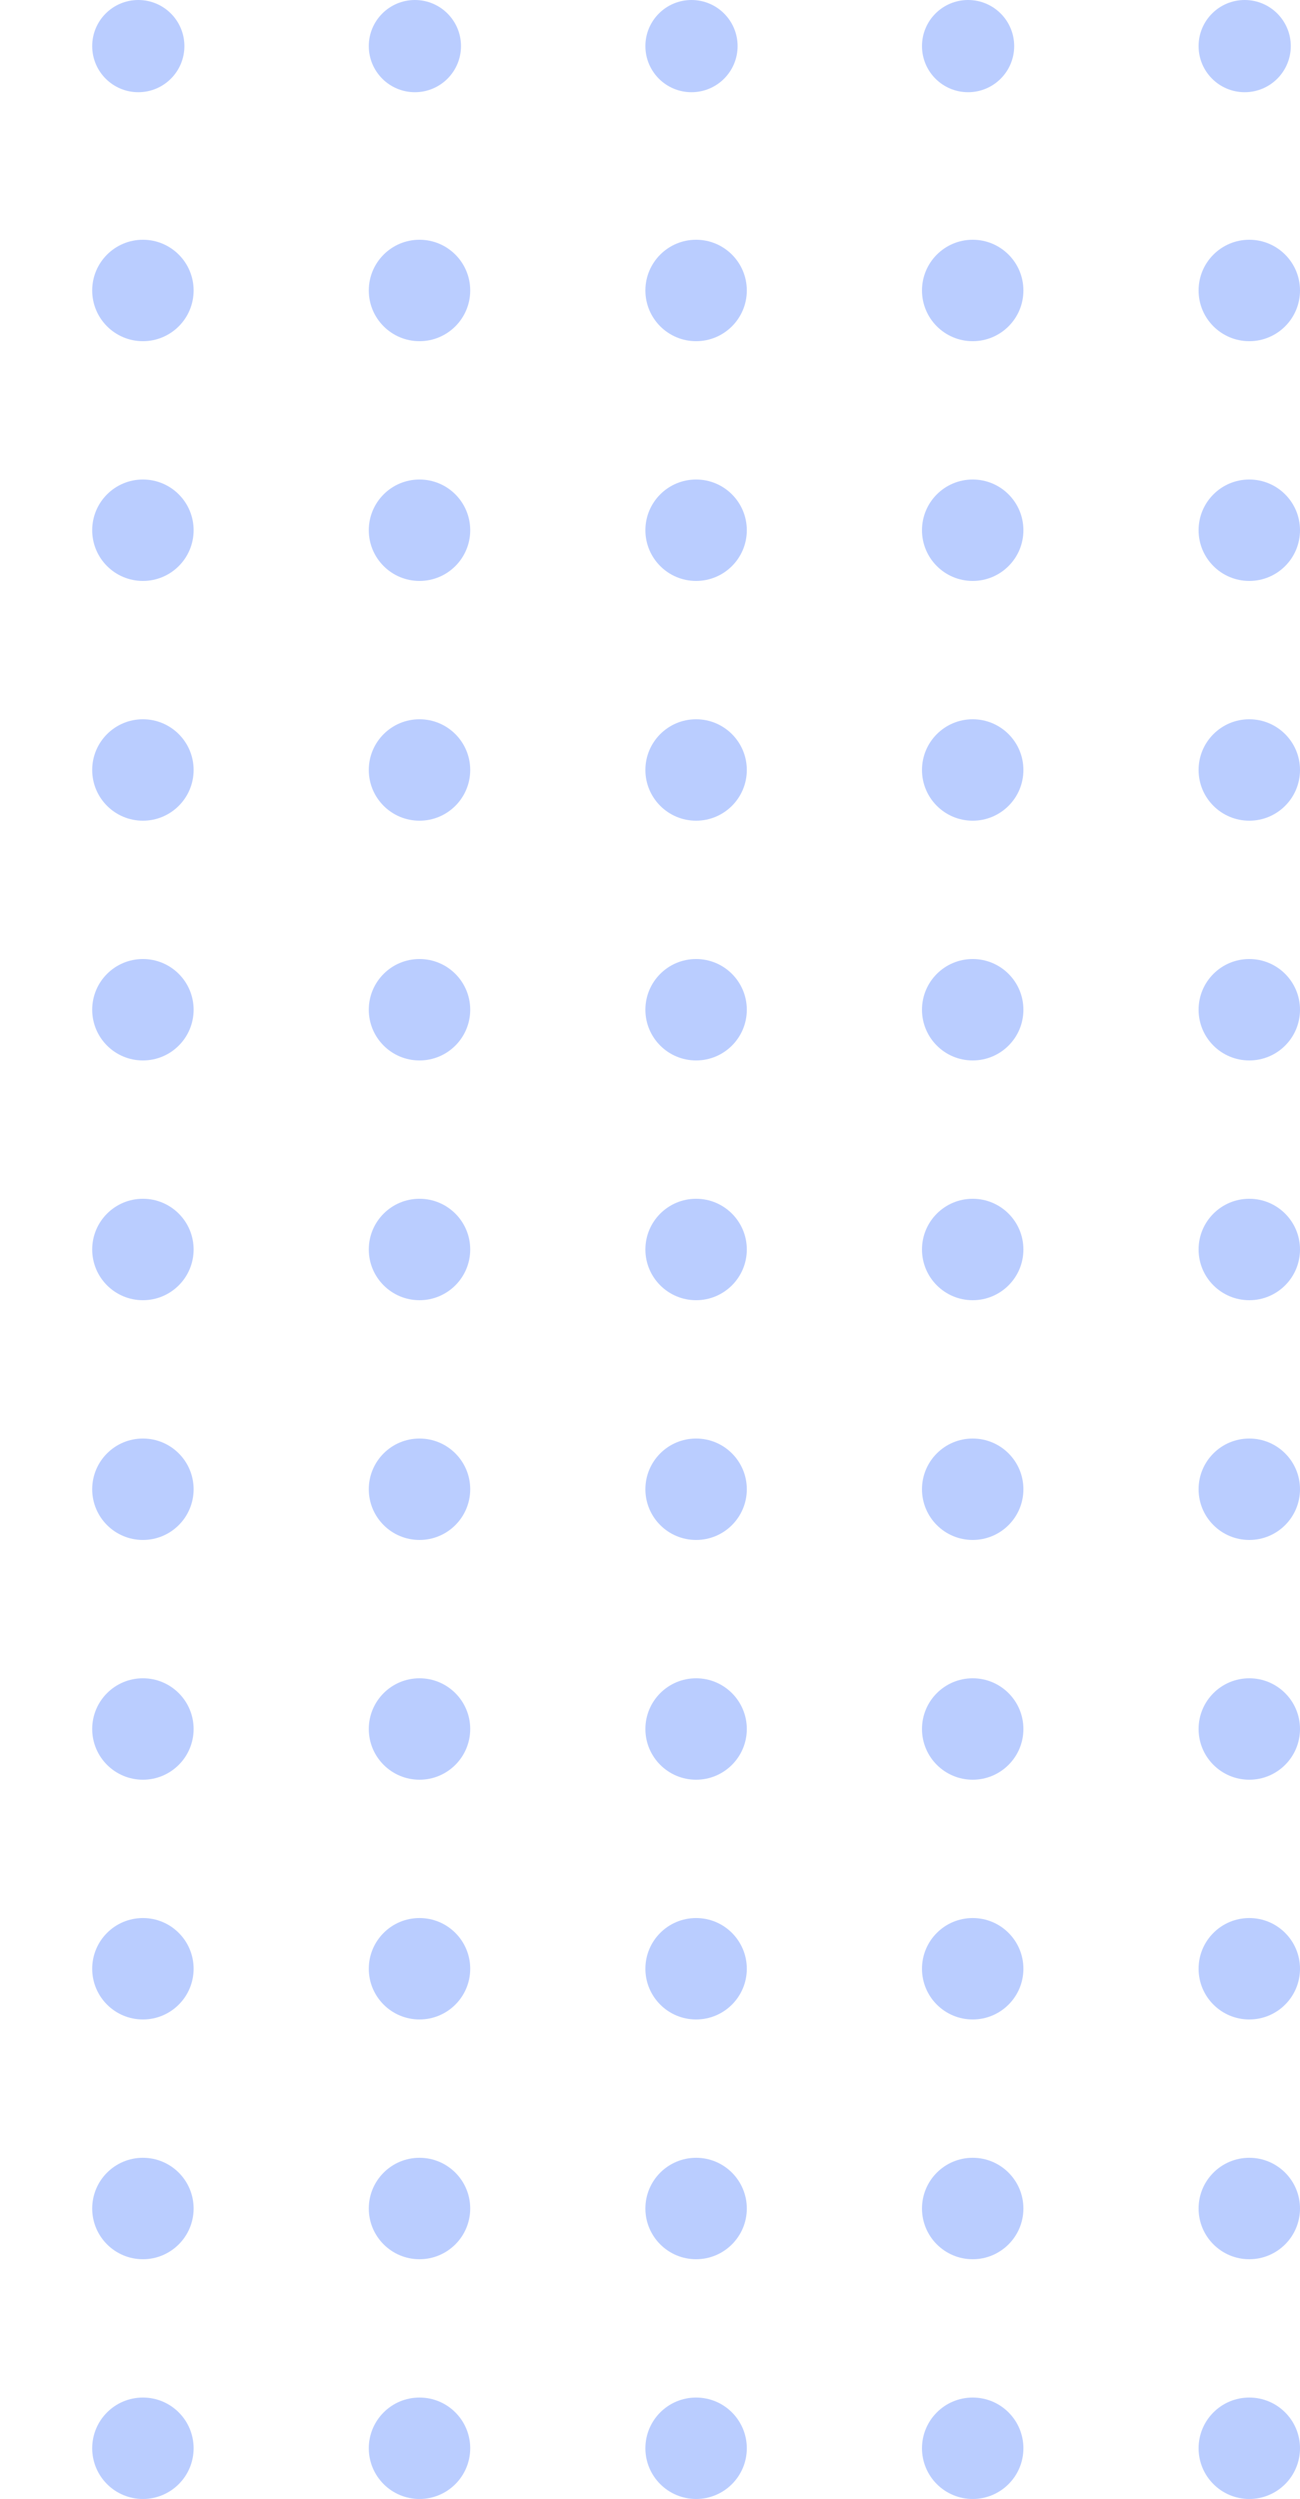 <svg width="141" height="271" viewBox="0 0 141 271" fill="none" xmlns="http://www.w3.org/2000/svg">
<circle cx="15" cy="5" r="5" fill="#0047FF" fill-opacity="0.27"/>
<circle cx="15.5" cy="31.5" r="5.5" fill="#0047FF" fill-opacity="0.27"/>
<circle cx="15.5" cy="57.5" r="5.5" fill="#0047FF" fill-opacity="0.27"/>
<circle cx="15.5" cy="83.5" r="5.5" fill="#0047FF" fill-opacity="0.27"/>
<circle cx="15.5" cy="109.5" r="5.5" fill="#0047FF" fill-opacity="0.27"/>
<circle cx="15.5" cy="135.5" r="5.5" fill="#0047FF" fill-opacity="0.27"/>
<circle cx="15.5" cy="161.5" r="5.5" fill="#0047FF" fill-opacity="0.27"/>
<circle cx="15.5" cy="187.5" r="5.5" fill="#0047FF" fill-opacity="0.27"/>
<circle cx="15.5" cy="213.5" r="5.5" fill="#0047FF" fill-opacity="0.27"/>
<circle cx="15.5" cy="239.5" r="5.5" fill="#0047FF" fill-opacity="0.27"/>
<circle cx="15.5" cy="265.5" r="5.5" fill="#0047FF" fill-opacity="0.27"/>
<circle cx="45" cy="5" r="5" fill="#0047FF" fill-opacity="0.27"/>
<circle cx="45.5" cy="31.5" r="5.5" fill="#0047FF" fill-opacity="0.27"/>
<circle cx="45.5" cy="57.5" r="5.5" fill="#0047FF" fill-opacity="0.27"/>
<circle cx="45.5" cy="83.5" r="5.5" fill="#0047FF" fill-opacity="0.27"/>
<circle cx="45.5" cy="109.5" r="5.5" fill="#0047FF" fill-opacity="0.27"/>
<circle cx="45.5" cy="135.5" r="5.5" fill="#0047FF" fill-opacity="0.27"/>
<circle cx="45.5" cy="161.5" r="5.5" fill="#0047FF" fill-opacity="0.27"/>
<circle cx="45.5" cy="187.5" r="5.5" fill="#0047FF" fill-opacity="0.27"/>
<circle cx="45.5" cy="213.5" r="5.5" fill="#0047FF" fill-opacity="0.27"/>
<circle cx="45.5" cy="239.5" r="5.5" fill="#0047FF" fill-opacity="0.27"/>
<circle cx="45.5" cy="265.5" r="5.5" fill="#0047FF" fill-opacity="0.27"/>
<circle cx="75" cy="5" r="5" fill="#0047FF" fill-opacity="0.27"/>
<circle cx="75.5" cy="31.5" r="5.5" fill="#0047FF" fill-opacity="0.27"/>
<circle cx="75.5" cy="57.5" r="5.5" fill="#0047FF" fill-opacity="0.27"/>
<circle cx="75.5" cy="83.5" r="5.5" fill="#0047FF" fill-opacity="0.27"/>
<circle cx="75.5" cy="109.5" r="5.5" fill="#0047FF" fill-opacity="0.27"/>
<circle cx="75.5" cy="135.5" r="5.5" fill="#0047FF" fill-opacity="0.27"/>
<circle cx="75.5" cy="161.5" r="5.5" fill="#0047FF" fill-opacity="0.27"/>
<circle cx="75.5" cy="187.5" r="5.5" fill="#0047FF" fill-opacity="0.27"/>
<circle cx="75.5" cy="213.5" r="5.5" fill="#0047FF" fill-opacity="0.27"/>
<circle cx="75.5" cy="239.5" r="5.5" fill="#0047FF" fill-opacity="0.27"/>
<circle cx="75.5" cy="265.5" r="5.5" fill="#0047FF" fill-opacity="0.27"/>
<circle cx="105" cy="5" r="5" fill="#0047FF" fill-opacity="0.27"/>
<circle cx="105.5" cy="31.5" r="5.5" fill="#0047FF" fill-opacity="0.27"/>
<circle cx="105.5" cy="57.5" r="5.5" fill="#0047FF" fill-opacity="0.27"/>
<circle cx="105.5" cy="83.5" r="5.5" fill="#0047FF" fill-opacity="0.27"/>
<circle cx="105.5" cy="109.5" r="5.5" fill="#0047FF" fill-opacity="0.27"/>
<circle cx="105.5" cy="135.5" r="5.5" fill="#0047FF" fill-opacity="0.27"/>
<circle cx="105.5" cy="161.5" r="5.5" fill="#0047FF" fill-opacity="0.27"/>
<circle cx="105.5" cy="187.5" r="5.5" fill="#0047FF" fill-opacity="0.27"/>
<circle cx="105.5" cy="213.5" r="5.5" fill="#0047FF" fill-opacity="0.27"/>
<circle cx="105.5" cy="239.5" r="5.5" fill="#0047FF" fill-opacity="0.27"/>
<circle cx="105.5" cy="265.5" r="5.5" fill="#0047FF" fill-opacity="0.27"/>
<circle cx="135" cy="5" r="5" fill="#0047FF" fill-opacity="0.27"/>
<circle cx="135.5" cy="31.5" r="5.5" fill="#0047FF" fill-opacity="0.27"/>
<circle cx="135.5" cy="57.5" r="5.5" fill="#0047FF" fill-opacity="0.27"/>
<circle cx="135.5" cy="83.5" r="5.5" fill="#0047FF" fill-opacity="0.27"/>
<circle cx="135.5" cy="109.5" r="5.5" fill="#0047FF" fill-opacity="0.27"/>
<circle cx="135.5" cy="135.5" r="5.5" fill="#0047FF" fill-opacity="0.27"/>
<circle cx="135.5" cy="161.5" r="5.5" fill="#0047FF" fill-opacity="0.27"/>
<circle cx="135.5" cy="187.5" r="5.5" fill="#0047FF" fill-opacity="0.27"/>
<circle cx="135.5" cy="213.5" r="5.5" fill="#0047FF" fill-opacity="0.27"/>
<circle cx="135.5" cy="239.5" r="5.5" fill="#0047FF" fill-opacity="0.27"/>
<circle cx="135.5" cy="265.5" r="5.5" fill="#0047FF" fill-opacity="0.27"/>
</svg>
